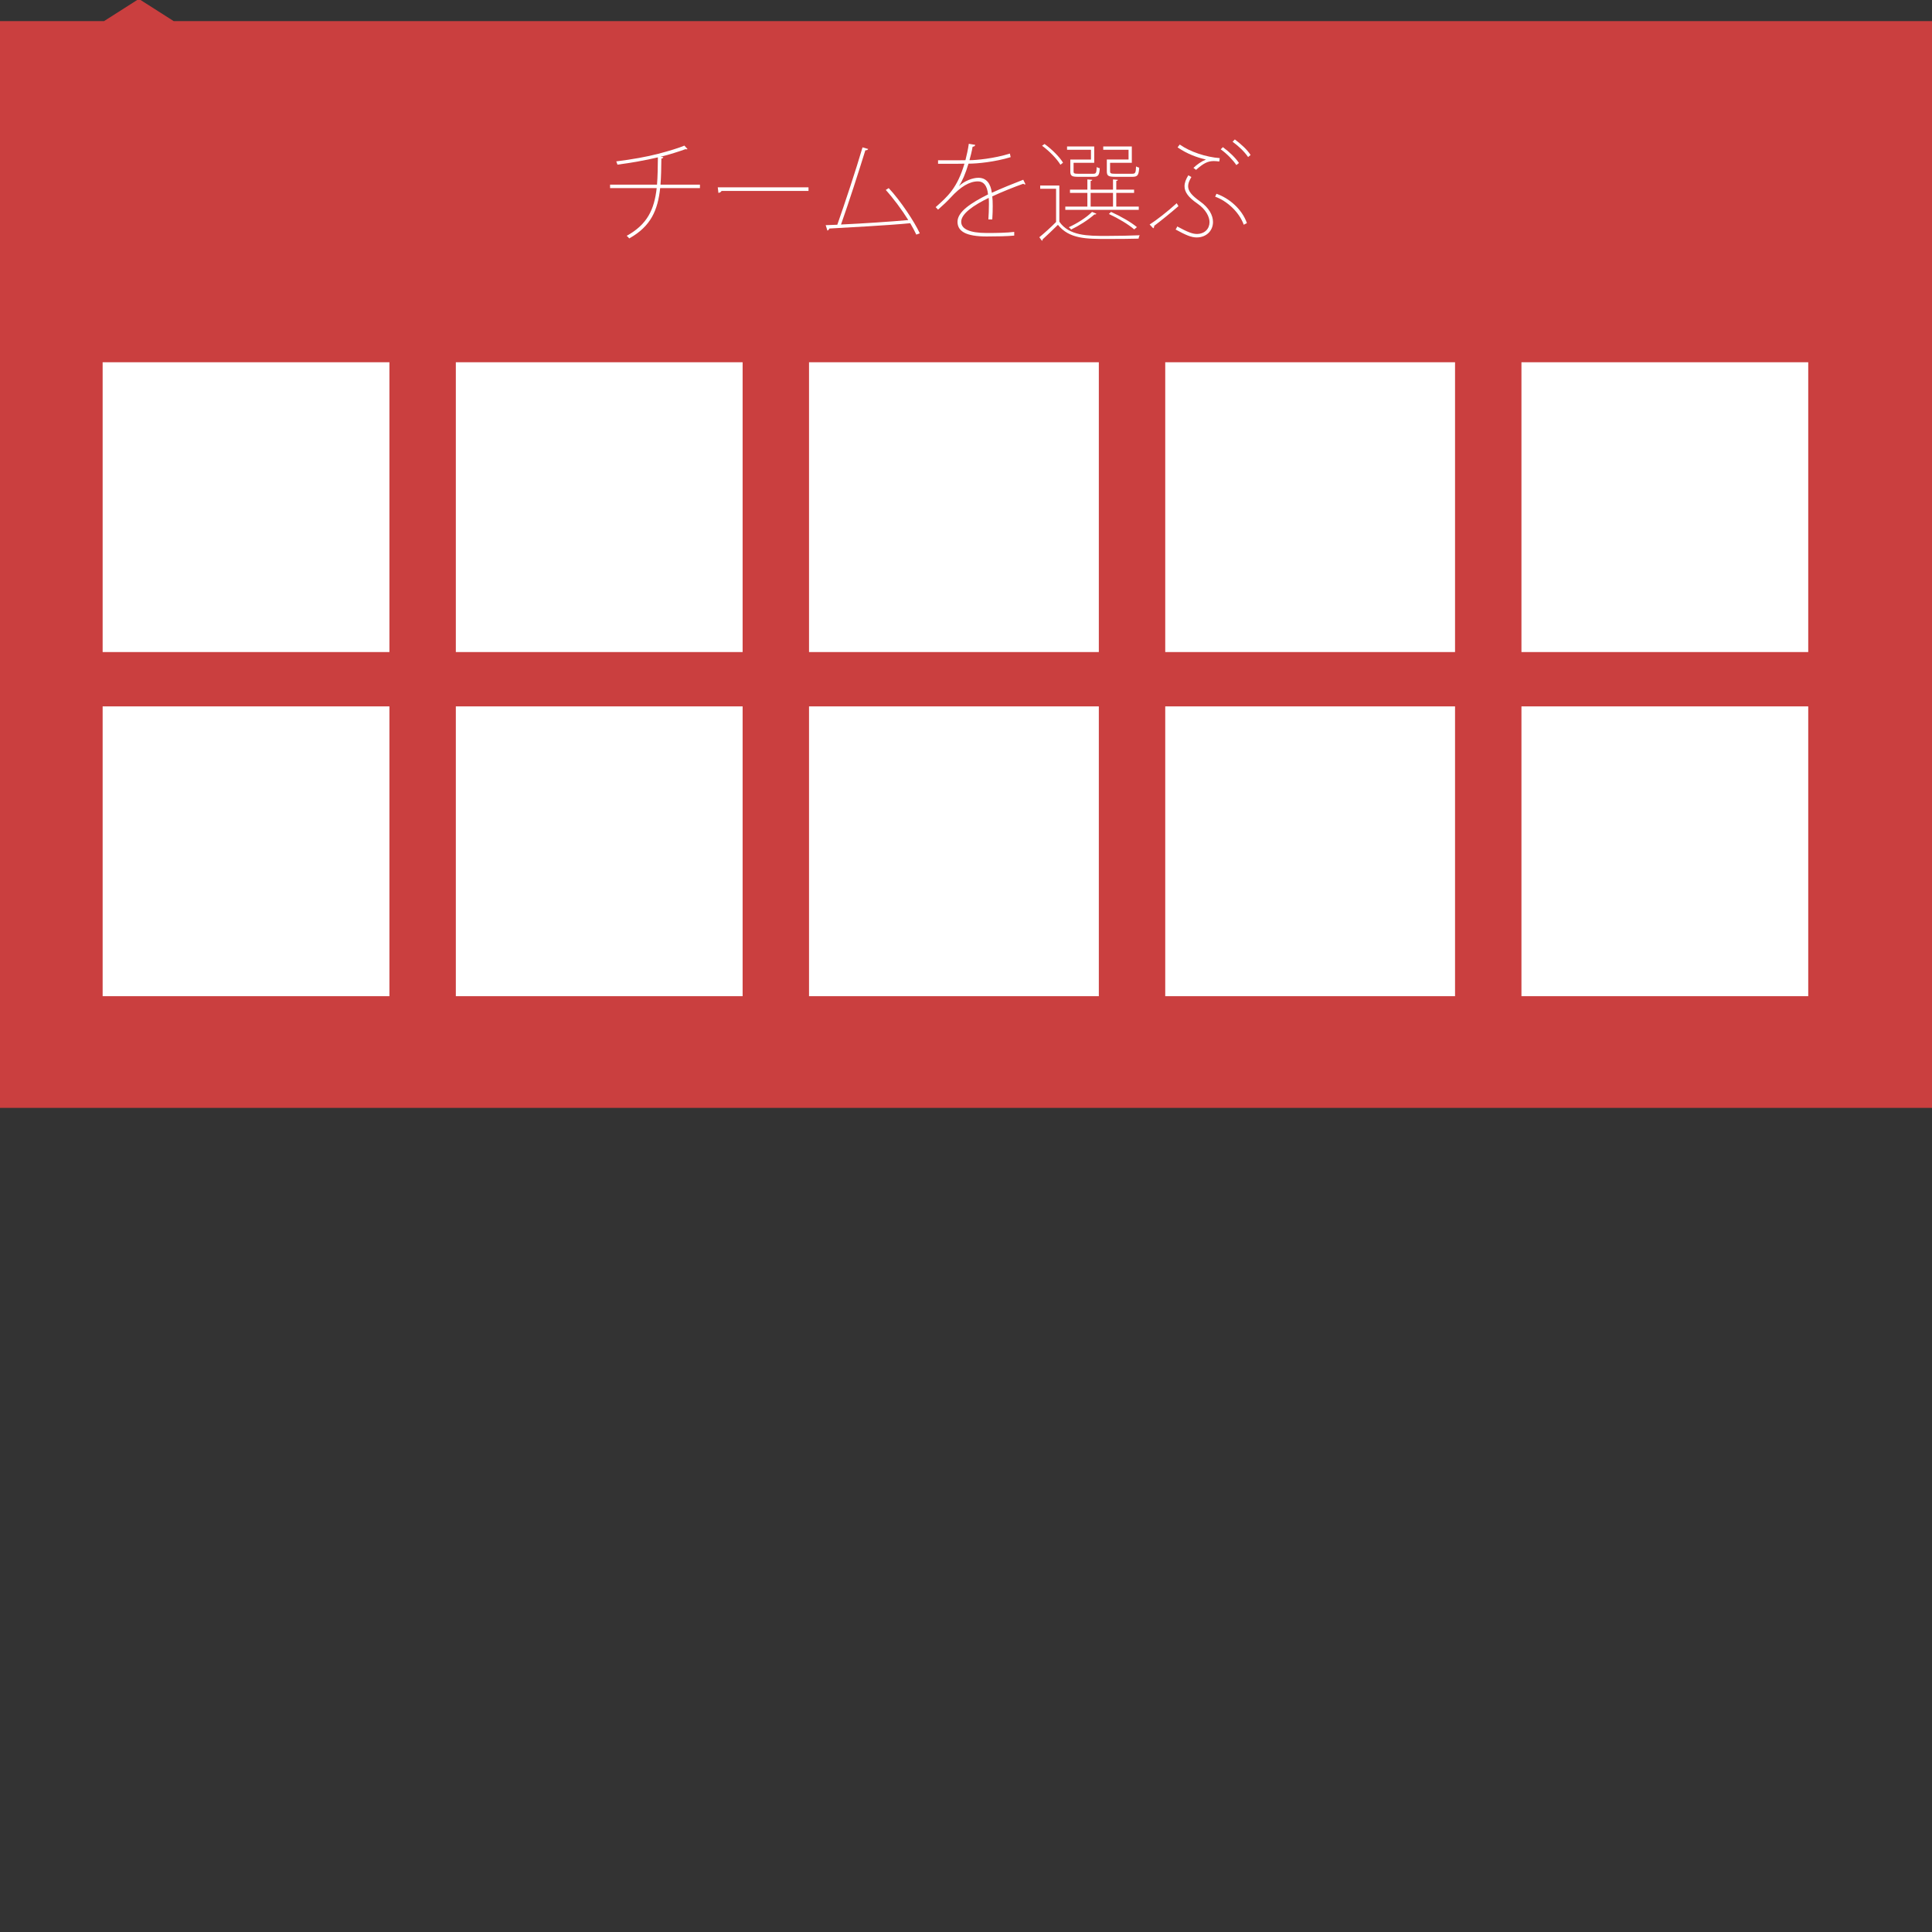 <?xml version="1.0" encoding="utf-8"?>
<!-- Generator: Adobe Illustrator 16.2.1, SVG Export Plug-In . SVG Version: 6.00 Build 0)  -->
<!DOCTYPE svg PUBLIC "-//W3C//DTD SVG 1.1//EN" "http://www.w3.org/Graphics/SVG/1.1/DTD/svg11.dtd">
<svg version="1.1" id="レイヤー_1" xmlns="http://www.w3.org/2000/svg" xmlns:xlink="http://www.w3.org/1999/xlink" x="0px"
	 y="0px" width="640px" height="640px" viewBox="0 0 640 640" enable-background="new 0 0 640 640" xml:space="preserve">
<rect x="0" y="0" width="640" height="640" fill="#333333" stroke="none"/>
<polygon fill="#CA3F3F" points="57.547,7 46,-0.356 34.453,7 0,7 0,367 640,367 640,7 "/>
<rect x="34" y="120" fill="#FFFFFF" width="95" height="96"/>
<rect x="151" y="120" fill="#FFFFFF" width="95" height="96"/>
<rect x="268" y="120" fill="#FFFFFF" width="96" height="96"/>
<rect x="386" y="120" fill="#FFFFFF" width="96" height="96"/>
<rect x="504" y="120" fill="#FFFFFF" width="95" height="96"/>
<rect x="34" y="234" fill="#FFFFFF" width="95" height="96"/>
<rect x="151" y="234" fill="#FFFFFF" width="95" height="96"/>
<rect x="268" y="234" fill="#FFFFFF" width="96" height="96"/>
<rect x="386" y="234" fill="#FFFFFF" width="96" height="96"/>
<rect x="504" y="234" fill="#FFFFFF" width="95" height="96"/>
<g>
	<path fill="#FFFFFF" d="M231.864,62.314h-13.174c-0.792,7.271-3.023,12.634-10.259,16.666c-0.18-0.288-0.54-0.612-0.828-0.864
		c6.875-3.779,9.143-8.783,9.935-15.802h-15.442v-1.152h15.55c0.216-2.7,0.252-5.651,0.288-9.035
		c-4.031,0.972-9.215,1.872-13.39,2.412c-0.108-0.36-0.252-0.756-0.396-1.08c5.435-0.684,10.042-1.512,13.93-2.52
		c3.6-0.936,6.947-1.98,8.639-2.7l1.044,1.152c-0.108,0.072-0.216,0.072-0.36,0.072s-0.252,0-0.36-0.036
		c-1.98,0.72-5.147,1.728-8.243,2.52l0.936,0.108c-0.036,0.252-0.252,0.432-0.648,0.468c-0.036,3.132-0.072,6.011-0.288,8.639
		h13.066V62.314z"/>
	<path fill="#FFFFFF" d="M237.771,62.062h30.057v1.188h-28.797c-0.18,0.36-0.647,0.612-1.043,0.648L237.771,62.062z"/>
	<path fill="#FFFFFF" d="M303.54,77.72c-0.504-1.08-1.188-2.375-2.016-3.779c-7.235,0.72-21.166,1.44-26.817,1.764
		c-0.072,0.324-0.324,0.576-0.612,0.684l-0.576-1.8c1.116-0.036,2.412-0.072,3.852-0.144c2.484-7.091,6.191-18.214,8.351-25.629
		l1.872,0.54c-0.144,0.324-0.432,0.432-0.936,0.432c-2.16,6.983-5.507,17.386-8.063,24.585c7.127-0.324,16.81-0.972,22.281-1.476
		c-2.124-3.419-4.968-7.235-7.451-9.971l0.972-0.612c3.924,4.175,8.567,11.23,10.295,14.974L303.54,77.72z"/>
	<path fill="#FFFFFF" d="M317.727,61.594c1.764-1.656,4.463-2.7,6.371-2.7c2.699,0,4.068,1.944,4.464,4.968
		c3.203-1.476,7.307-3.132,10.402-4.32l0.756,1.512c-0.071,0.036-0.144,0.036-0.216,0.036c-0.18,0-0.396-0.108-0.54-0.216
		c-2.771,0.972-7.019,2.664-10.259,4.175c0.108,0.9,0.145,1.98,0.145,3.204c0,1.332-0.036,2.844-0.145,4.428h-1.295
		c0.107-1.404,0.18-3.312,0.18-4.967c0-0.828,0-1.584-0.072-2.16c-4.896,2.376-9.107,5.184-9.107,7.919
		c0,2.412,2.843,3.708,8.458,3.708c3.672,0,6.731-0.072,9.107-0.36v1.224c-2.304,0.216-5.651,0.288-9.107,0.288
		c-6.911,0-9.683-1.728-9.683-4.859c0-3.348,4.499-6.264,10.114-9.071c-0.287-3.095-1.619-4.319-3.311-4.319
		c-2.809,0-5.688,1.656-9.143,5.436c-1.08,1.188-2.556,2.556-4.104,3.923l-0.792-0.828c4.031-3.564,7.163-6.372,9.539-14.398
		l-2.483,0.036h-6.263v-1.152h6.227l2.844-0.036c0.432-1.764,0.828-3.384,1.116-5.435l2.125,0.36
		c-0.072,0.36-0.324,0.576-0.865,0.612c-0.287,1.656-0.647,3.023-1.043,4.463c2.195,0,8.171-0.54,13.391-2.196l0.252,1.188
		c-5.22,1.584-10.979,2.16-13.967,2.16c-0.972,3.275-2.088,5.831-3.132,7.379H317.727z"/>
	<path fill="#FFFFFF" d="M350.919,61.45v11.986c3.239,4.715,9.431,4.715,15.586,4.715c3.888,0,8.495-0.108,11.051-0.216
		c-0.181,0.252-0.36,0.756-0.396,1.116c-2.376,0.072-6.588,0.108-10.223,0.108c-7.092,0-12.707,0-16.486-4.679
		c-1.764,1.728-3.6,3.491-5.076,4.823c0.037,0.216-0.035,0.324-0.215,0.468l-0.864-1.188c1.655-1.332,3.743-3.24,5.544-5.04V62.53
		h-5.256v-1.08H350.919z M346.023,47.7c2.412,1.728,5.004,4.319,6.119,6.191l-0.863,0.684c-1.116-1.908-3.672-4.535-6.084-6.299
		L346.023,47.7z M377.232,68.433v1.08h-24.334v-1.08h7.308v-4.536h-5.759v-1.08h5.759v-3.384l1.62,0.144
		c-0.037,0.18-0.181,0.324-0.541,0.36v2.88h7.416v-3.384l1.619,0.144c-0.035,0.18-0.18,0.324-0.539,0.36v2.88h5.902v1.08h-5.902
		v4.536H377.232z M361.394,52.847v-3.24h-7.919v-1.08h8.999v5.399h-6.839v2.88c0,0.612,0.216,0.756,1.512,0.756h4.967
		c0.936,0,1.116-0.216,1.188-2.232c0.289,0.216,0.685,0.324,1.009,0.396c-0.108,2.304-0.505,2.844-2.017,2.844h-5.111
		c-2.051,0-2.627-0.252-2.627-1.764v-3.959H361.394z M363.193,70.809c-0.107,0.216-0.359,0.252-0.648,0.216
		c-2.051,1.835-5.146,3.779-7.703,5.003c-0.18-0.216-0.539-0.576-0.791-0.756c2.52-1.152,5.688-3.06,7.703-5.076L363.193,70.809z
		 M361.285,63.897v4.536h7.416v-4.536H361.285z M373.848,52.847v-3.24h-8.387v-1.08h9.467v5.399h-7.199v2.844
		c0,0.648,0.252,0.792,1.729,0.792H375c1.08,0,1.26-0.252,1.332-2.448c0.287,0.216,0.72,0.324,1.043,0.432
		c-0.143,2.447-0.539,3.023-2.195,3.023h-5.688c-2.231,0-2.844-0.252-2.844-1.8v-3.923H373.848z M368.053,70.197
		c3.24,1.476,6.588,3.384,8.566,5.04l-0.899,0.756c-1.907-1.656-5.147-3.6-8.387-5.111L368.053,70.197z"/>
	<path fill="#FFFFFF" d="M380.836,74.373c2.16-1.368,5.975-4.32,8.963-7.055l0.576,0.972c-2.448,2.124-5.939,4.967-8.027,6.515
		c0.036,0.36-0.107,0.648-0.324,0.828L380.836,74.373z M394.658,58.642c-0.684,1.152-1.08,2.124-1.08,3.024
		c0,1.656,1.225,3.096,3.888,5.003c3.023,2.124,4.355,4.643,4.355,6.875c0,2.844-2.159,5.111-5.399,5.111
		c-1.8,0-3.636-0.792-6.983-2.627c0.216-0.252,0.396-0.684,0.54-1.008c3.384,1.836,5.039,2.484,6.479,2.484
		c2.628,0,4.212-1.728,4.212-3.923c0-1.692-1.152-4.176-4.032-6.155c-2.987-2.052-4.247-3.815-4.247-5.723
		c0-1.152,0.432-2.304,1.26-3.636L394.658,58.642z M390.807,47.88c3.455,2.447,8.783,4.175,13.246,4.499l-0.145,1.116
		c-0.684-0.072-1.26-0.144-1.799-0.144c-1.943,0-3.348,0.648-5.903,2.916l-0.864-0.648c1.152-1.116,2.699-2.196,4.14-2.771
		c-2.952-0.684-6.119-1.8-9.396-4.032L390.807,47.88z M402.973,64.186c4.212,1.476,8.459,5.075,10.079,9.719l-1.044,0.54
		c-1.548-4.319-5.688-7.955-9.467-9.287L402.973,64.186z M405.097,48.744c2.196,1.62,4.175,3.527,5.327,5.255l-0.863,0.684
		c-1.116-1.656-3.061-3.708-5.184-5.219L405.097,48.744z M409.057,46.188c2.159,1.656,3.995,3.275,5.219,5.147l-0.828,0.684
		c-1.26-1.835-3.096-3.563-5.146-5.075L409.057,46.188z"/>
</g>
</svg>
